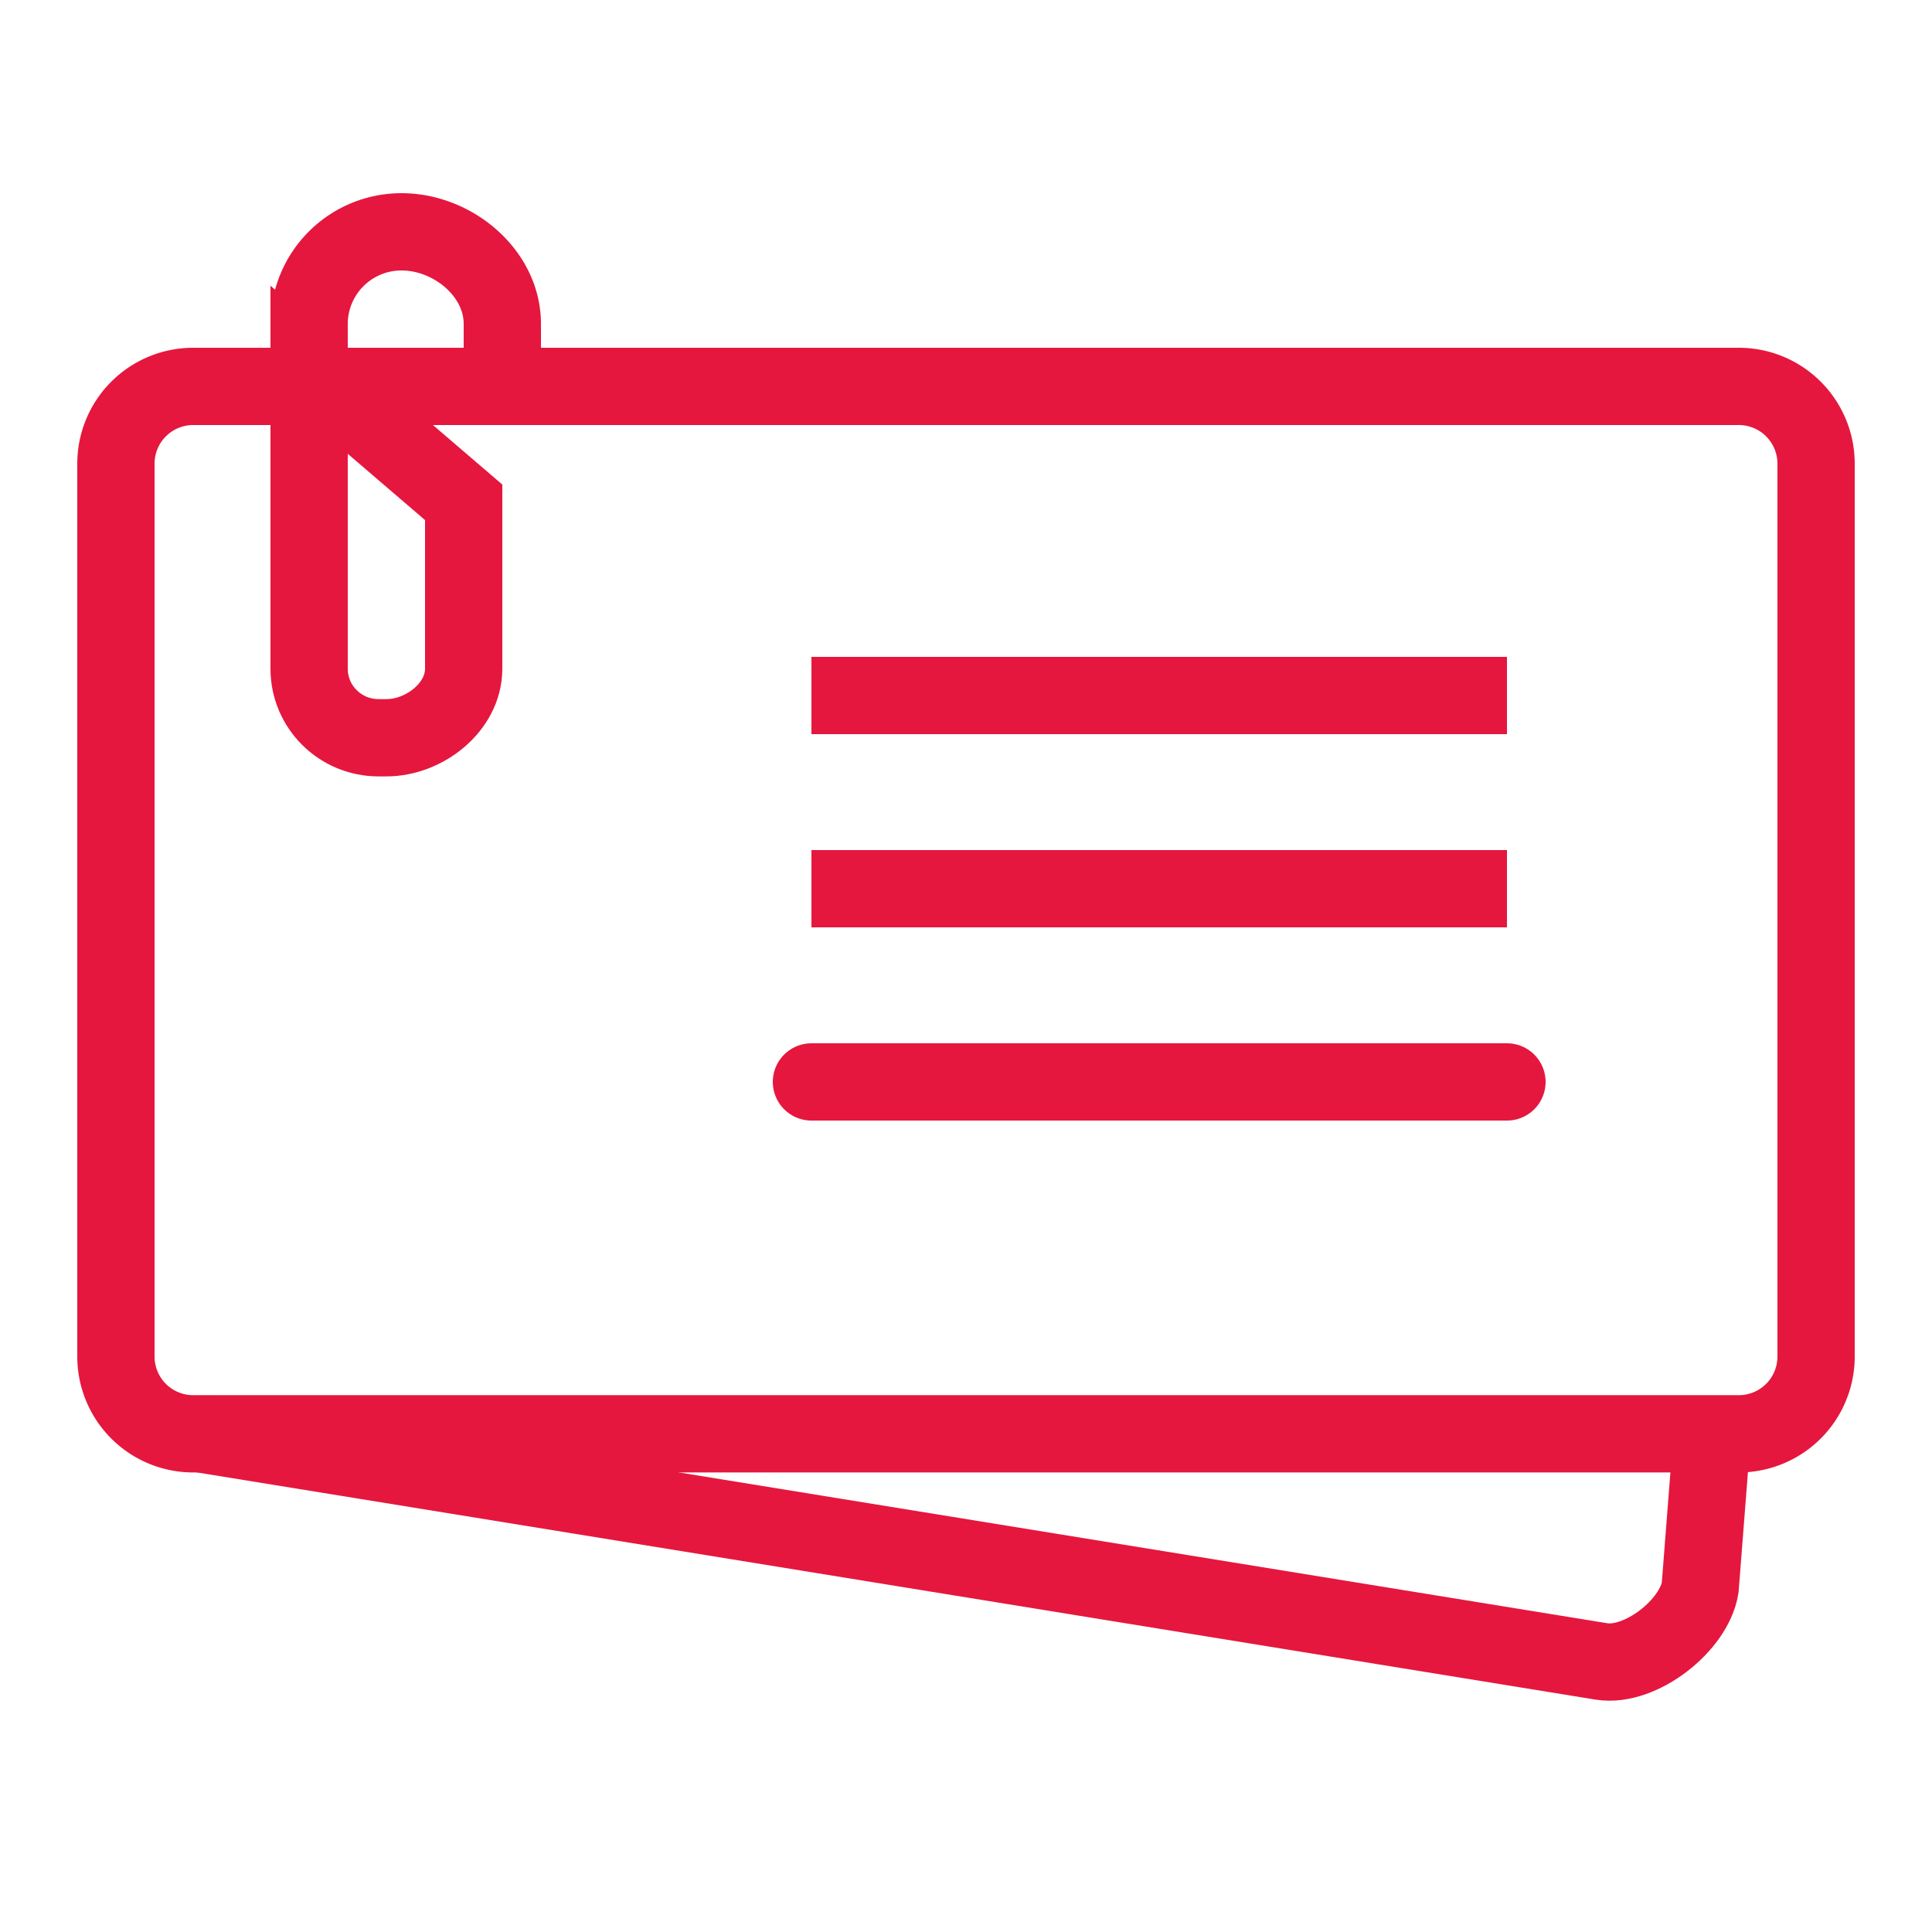 <svg width="50" height="50" fill="none" xmlns="http://www.w3.org/2000/svg"><path d="M8 10.166V8.381A2.387 2.387 0 0110.395 6C11.718 6 13 7.065 13 8.381v.976" stroke="#E5173E" stroke-width="2" stroke-miterlimit="10" stroke-linecap="round"/><path d="M21 28h18M12 13v4.308c0 .986-1.01 1.785-2 1.785h-.204c-.991 0-1.796-.8-1.796-1.785V9.57L12 13zm9 5h18-18zm0 5h18-18z" stroke="#E5173E" stroke-width="2" stroke-miterlimit="10" stroke-linecap="round"/><path d="M45 37.107H5a2 2 0 01-2-2V12a2 2 0 012-2h40a2 2 0 012 2v23.107a2 2 0 01-2 2z" stroke="#E5173E" stroke-width="2" stroke-miterlimit="10"/><path d="M5.14 37.1L41.46 43c1 .15 2.38-.93 2.54-1.91l.37-4.74" stroke="#E5173E" stroke-width="2" stroke-miterlimit="10"/></svg>